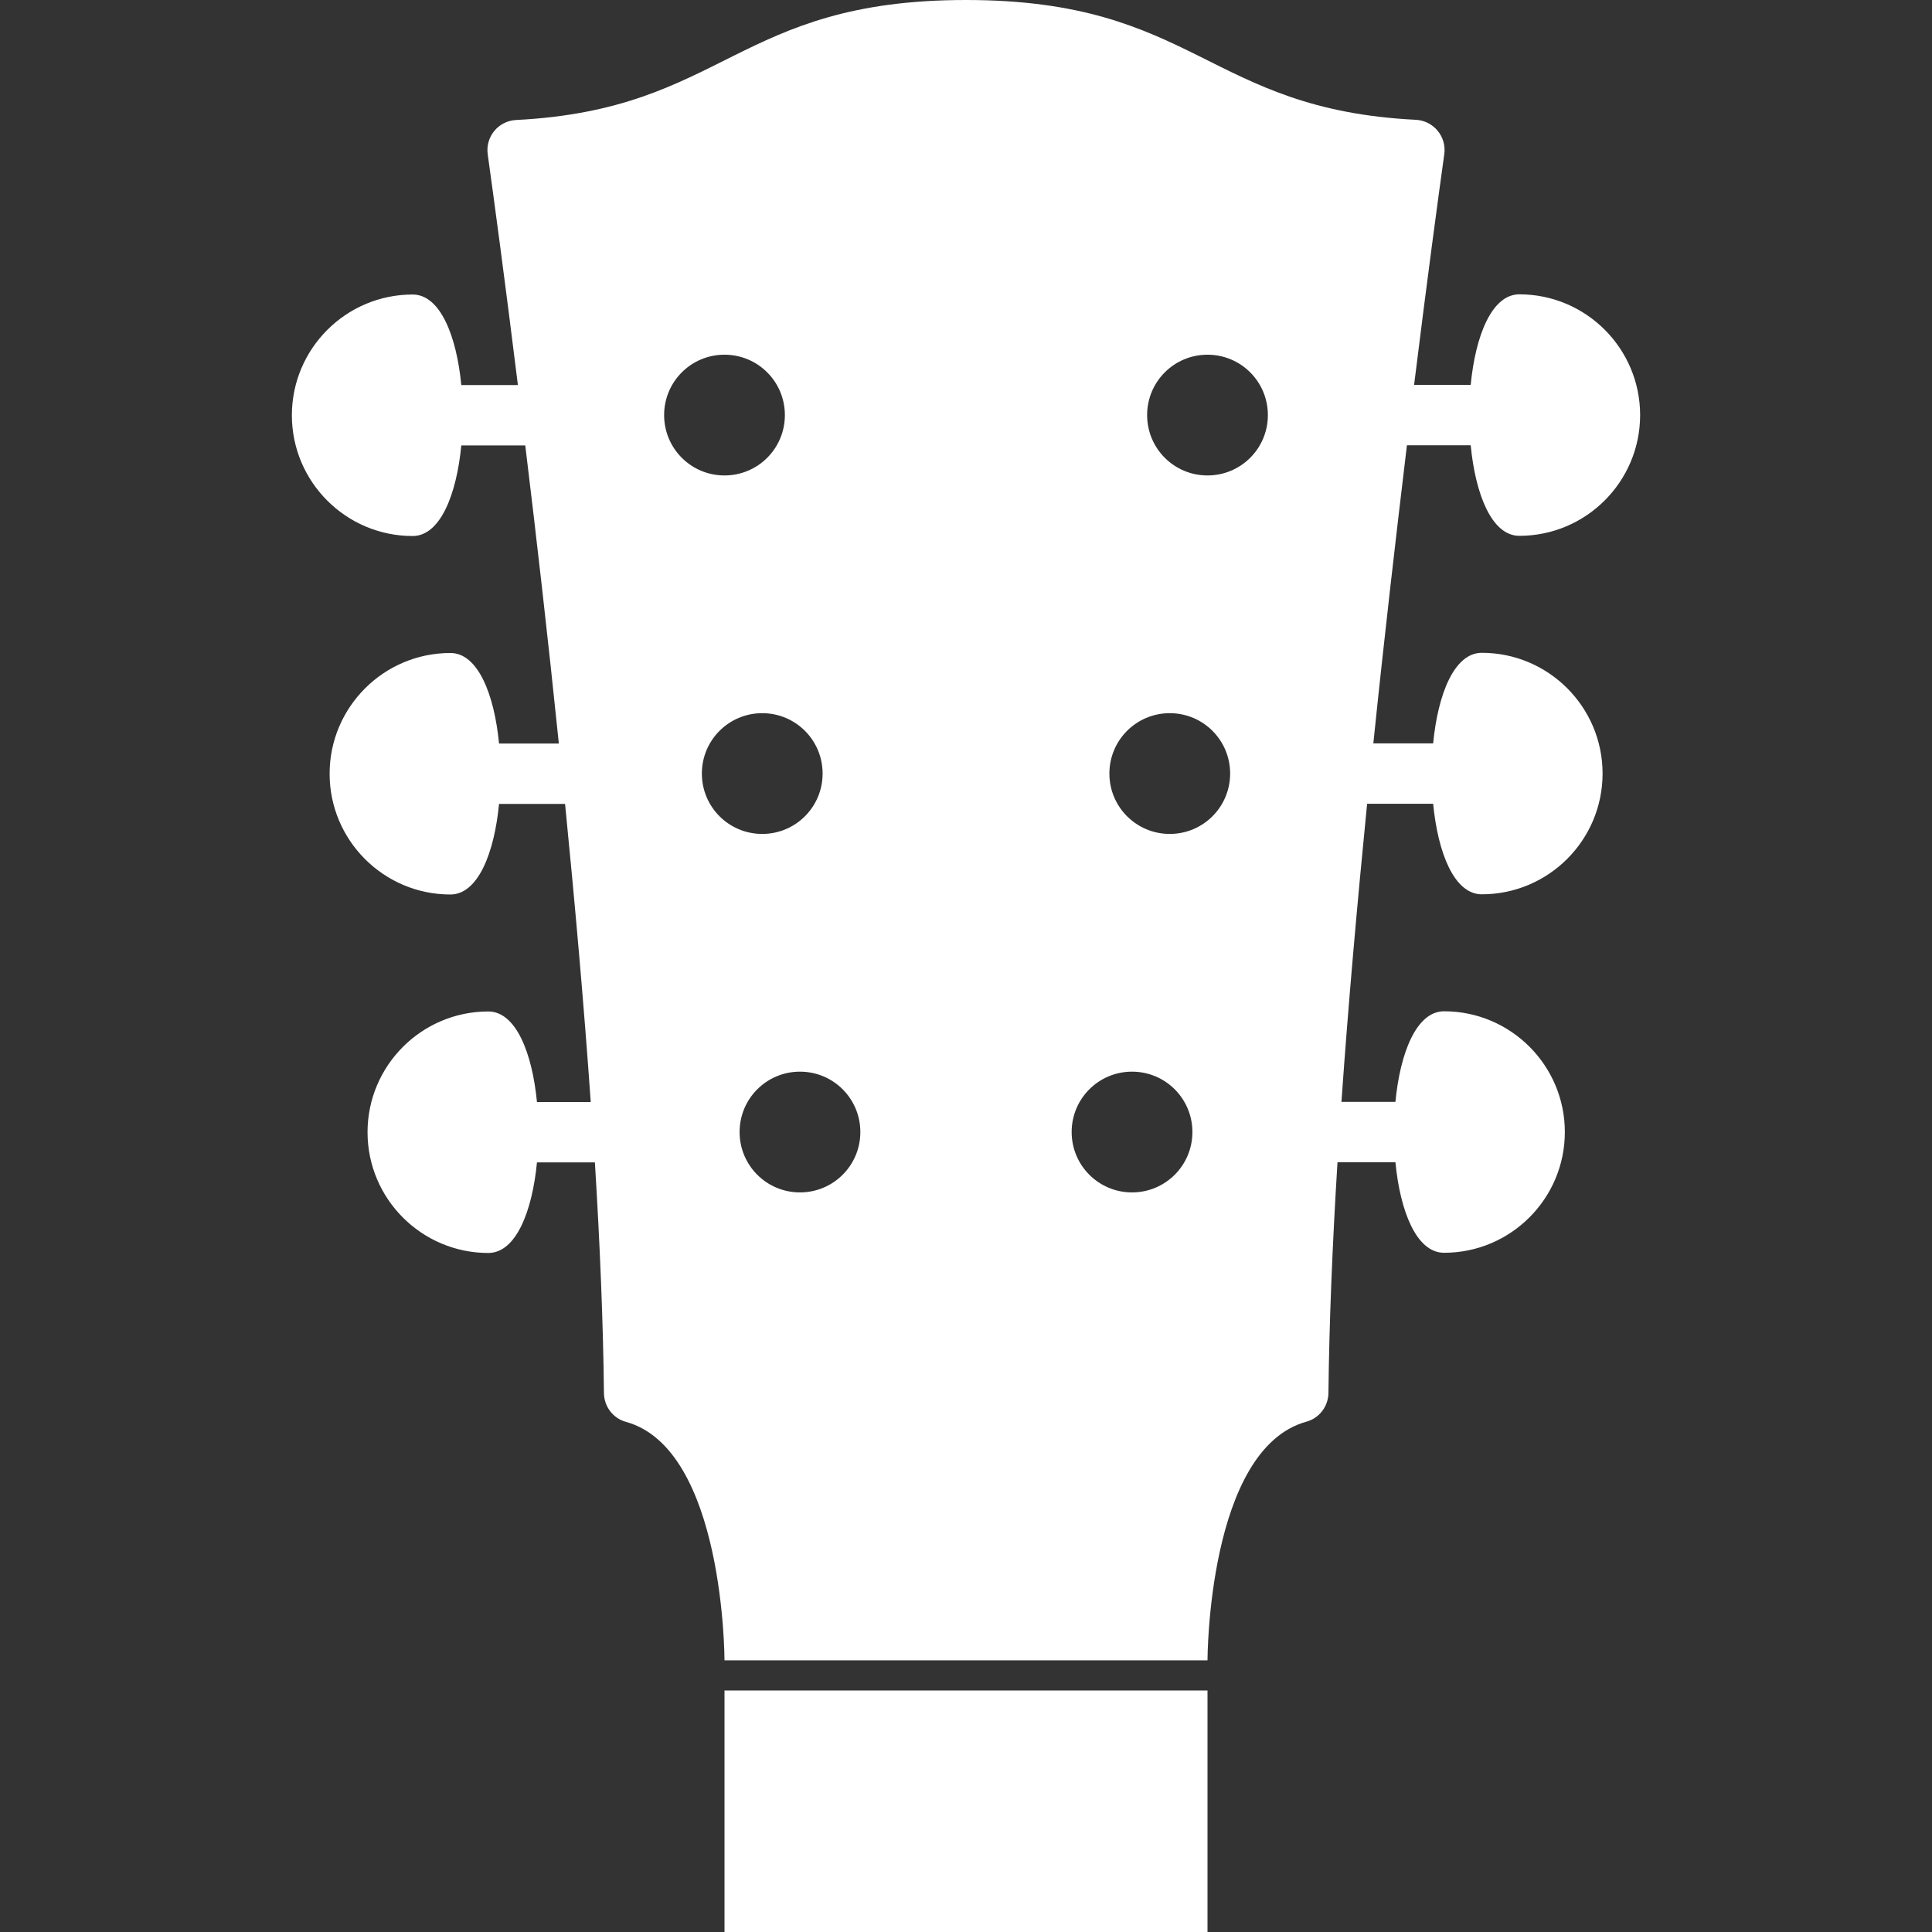<?xml version="1.0" encoding="utf-8"?>
<!-- Generator: Adobe Illustrator 24.1.2, SVG Export Plug-In . SVG Version: 6.00 Build 0)  -->
<svg version="1.1" id="Ebene_1" xmlns="http://www.w3.org/2000/svg" xmlns:xlink="http://www.w3.org/1999/xlink" x="0px" y="0px"
	 viewBox="0 0 1024 1024" style="enable-background:new 0 0 1024 1024;" xml:space="preserve">
<rect x="0" y="0" width="1024" height="1024" fill="#333333" stroke="none"/>
<style type="text/css">
	.st0{fill:#FFFFFF;}
</style>
<g>
	<rect x="384" y="896" class="st0" width="256" height="128"/>
	<path class="st0" d="M779.5,236c2.5,25.9,11.1,48,25.8,48c35.3,0,64-28.7,64-64s-28.7-64-64-64c-14.7,0-23.3,22.1-25.8,48h-30
		c6.9-55.7,12.8-99.4,16-122.3c1.3-9.3-5.7-17.7-15-18.2C639.7,58,633.9,0,512,0S384.3,58,273.5,63.6c-9.4,0.5-16.3,8.9-15,18.2
		c3.2,22.9,9.1,66.6,16,122.3h-30c-2.5-25.9-11.1-48-25.8-48c-35.3,0-64,28.7-64,64s28.7,64,64,64c14.7,0,23.3-22.1,25.8-48h33.9
		c5.8,47.5,12,101.6,17.8,158h-31.7c-2.5-25.9-11.1-48-25.8-48c-35.3,0-64,28.7-64,64s28.7,64,64,64c14.7,0,23.3-22.1,25.8-48h35
		c5.2,52.6,10,106.4,13.6,158h-28.5c-2.5-25.9-11.1-48-25.8-48c-35.3,0-64,28.7-64,64s28.7,64,64,64c14.7,0,23.3-22.1,25.8-48h30.7
		c2.7,43.7,4.4,85.2,4.8,122.3c0.1,7.1,4.8,13.3,11.6,15.2C384,767.9,384,880,384,880h256c0,0,0-112.1,52.5-126.5
		c6.8-1.9,11.5-8.1,11.6-15.2c0.4-37.1,2.1-78.6,4.8-122.3h30.7c2.5,25.9,11.1,48,25.8,48c35.3,0,64-28.7,64-64s-28.7-64-64-64
		c-14.7,0-23.3,22.1-25.8,48H711c3.6-51.6,8.4-105.4,13.6-158h35c2.5,25.9,11.1,48,25.8,48c35.3,0,64-28.7,64-64s-28.7-64-64-64
		c-14.7,0-23.3,22.1-25.8,48h-31.7c5.8-56.4,12.1-110.5,17.8-158H779.5z M352,220c0-17.7,14.3-32,32-32s32,14.3,32,32
		s-14.3,32-32,32S352,237.7,352,220z M372,410c0-17.7,14.3-32,32-32s32,14.3,32,32s-14.3,32-32,32S372,427.7,372,410z M424,632
		c-17.7,0-32-14.3-32-32s14.3-32,32-32s32,14.3,32,32S441.7,632,424,632z M600,632c-17.7,0-32-14.3-32-32s14.3-32,32-32
		s32,14.3,32,32S617.7,632,600,632z M620,442c-17.7,0-32-14.3-32-32s14.3-32,32-32s32,14.3,32,32S637.7,442,620,442z M640,252
		c-17.7,0-32-14.3-32-32s14.3-32,32-32s32,14.3,32,32S657.7,252,640,252z"/>
</g>
</svg>
